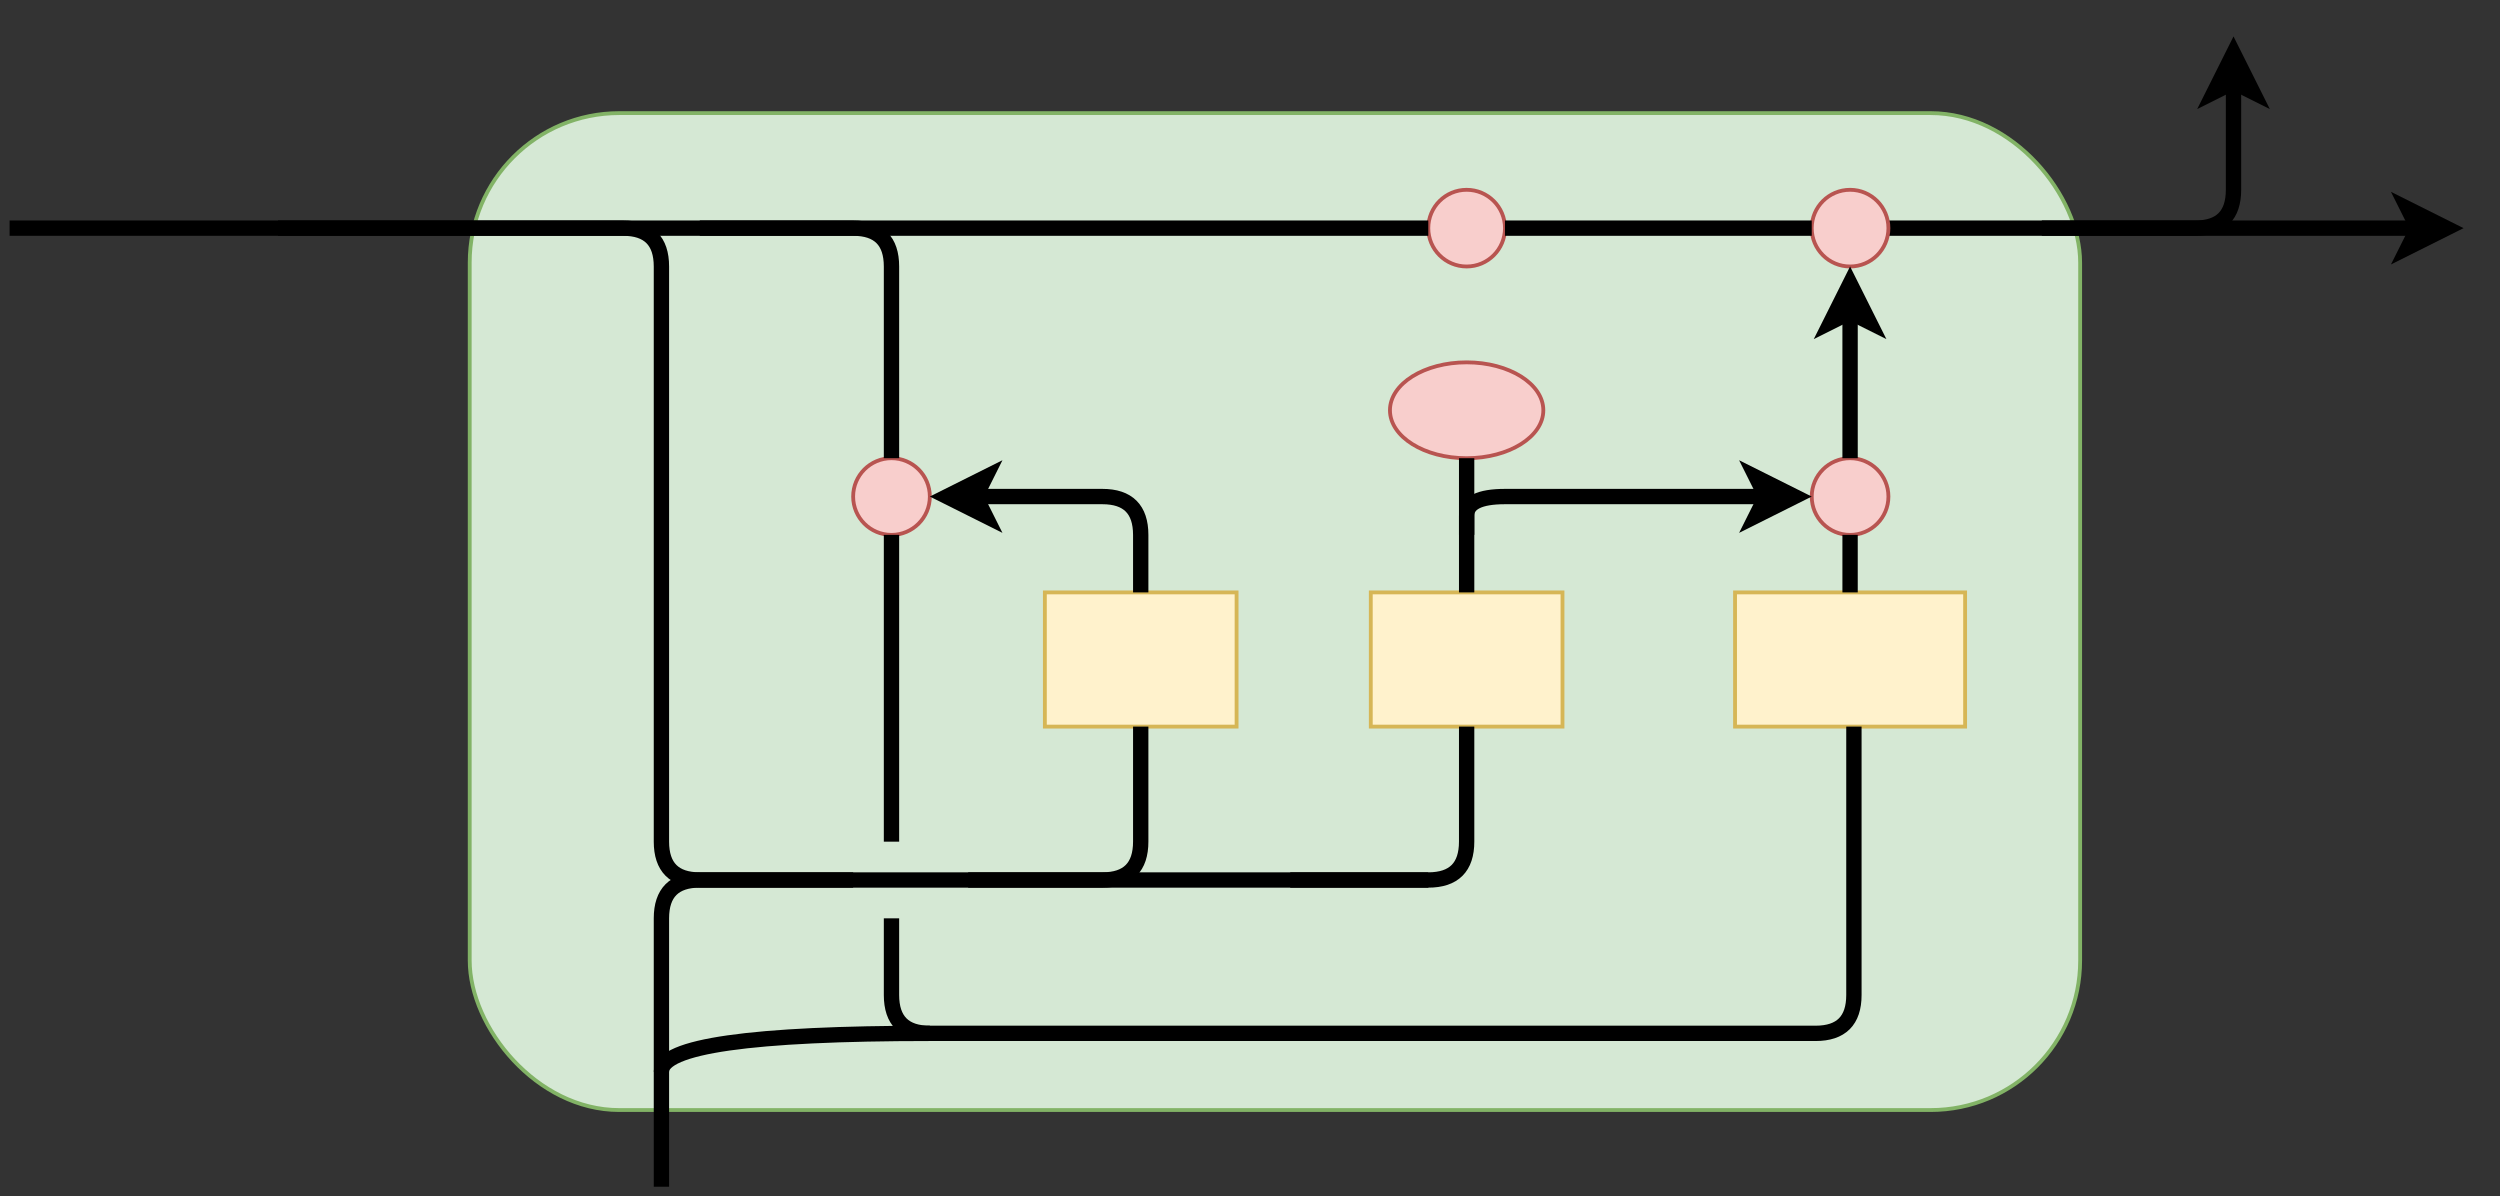 <?xml version="1.0" encoding="UTF-8"?>
<!DOCTYPE svg PUBLIC "-//W3C//DTD SVG 1.1//EN" "http://www.w3.org/Graphics/SVG/1.1/DTD/svg11.dtd">
<svg xmlns="http://www.w3.org/2000/svg" xmlns:xlink="http://www.w3.org/1999/xlink" version="1.1" width="652px" height="312px" viewBox="-0.5 -0.5 652 312" content="&lt;mxfile host=&quot;app.diagrams.net&quot; modified=&quot;2020-12-20T06:52:43.817Z&quot; agent=&quot;5.0 (Macintosh; Intel Mac OS X 10_14_6) AppleWebKit/605.1.15 (KHTML, like Gecko) Version/12.1.2 Safari/605.1.15&quot; etag=&quot;D3yQ653Lgoan47TzN4sQ&quot; version=&quot;14.1.1&quot; type=&quot;github&quot;&gt;&lt;diagram id=&quot;M0AASLyeNUI4DyQHn2mr&quot; name=&quot;Page-1&quot;&gt;7Vtdb6M4FP01eZwVYJvQx23S2dVII1XqQ9unFQEnscbBkeM0yfz6NcFAMKQYysc23Zcqvhhjzr33+PiaTsBsc/yL+9v1TxZiOnGs8DgB84njeMCSf2PDKTEgx00MK07CxGTnhifyGyujum+1JyHeFToKxqgg26IxYFGEA1Gw+ZyzQ7HbktHiU7f+CpcMT4FPy9ZnEoq1ei1nmtv/xmS1Tp9su3fJlY2fdlZvslv7ITtcmMDDBMw4YyL5tTnOMI2xS3FJ7vt+5Wo2MY4jYXLD/JX+EwV7n9OXZ/vR+0HvnsU3Jxnlzad79cJqsuKUIsDZPgpxPIg9AfeHNRH4aesH8dWDdLm0rcWGqstLQumMUcbP94IQYS+E0r4TnP3CF1c8ZwFcV15RE8Bc4OPVN7MzvGScYbbBgp9kF3WDYymIVYxlkB9yj8HUtr7wluMqo6+iZJWNnQMpfygsG+AK63HFUfhnHKCyFVB/tyNBEcoEsjToYAYVDksRqwElH8P2PMDvzM/2qhG9QAxVAJbaOKa+IG/FeVSBqJ7wyIicYeYwG2kOQ5ofkvmruy5jWhto6tQMJHy+wqI00Nmn2Wu3dzMycLN015Nq7vBqI131kJvu+4uCsZzr2h0513W1gaxhnXvXhButxty4XC6dIKjixtBduKgjboQAFUAEEJW4sSoY0ts6Z8Y0Oj43rAhYtbC6g8Jq3wKsANXDOmy0GggkOYxUo7geUn+3TSTqkhxjN5Qw9gJcjfHCQxBZHWGsqSVgl9VSpVjqSyvZ7s1hDHWBA8fGeGqAcS5FIhbhOh0iu38n8SzmVgNVIrdv51W7Nh7+16YflC+JxL+ptEL/ubQy0IgDpVX9ls81zb9R94ZweiP55xgIXeP8G2cVgxqCXlmNwap060uNOQYi95NT2uhqzGlY08B0wQ5XKhr98d1Y7OR1RE66QIS6P6+Qk0TWP11028Yddtfn6+jhBax352VrpAntQn/5I5lBt0xpIk6Ny2i3F3TQhu8Hi3HUaRU14A28JBpIUkrO7iv7LCRc8jVhURwBbB/bL528xZzI+eGYoxd+8Gshw+Axt92rTJHPQPcTNJcWOUb8sFl2ctTZ5k8ruVVQul0RLb0VMYCJEmlch77MSMbFmq1Y5NNiUsrZvyhgz43XuPEHSpvz4+XF+amx6K3VsiMnrp5voGXiIqiFVE/LRWnCzgD0D5yvwApIZwVgxgp2b6wAemGFIxEveZbL1mua4/J3nvBxI833nCdyanhVT+iGJ2o3x+bFqXE3x/rZmr6At1UCjs5MjQmla60AOj1bvT1RqCt7pJ+OmoaCfh4w1FYEDrK2NNxaXBMyHwika+xmDaeCklOs0SJV55q2m2agsR8Y+IMA8CW2L8BqJ1T0pag7oWJSZP/CK4GeFrD1LsO1i543LA80XQlKE3bfL0rp89L697NypIXtIaOunQzu7yB23LAGNbrEeNnQirbgbthlA5qcWnT9lWCbfZh56NQfNo4bOnoZY9o2dLRyeF91FzCtru/0y3AmHyl3rY2DPX/LPib/XOtsaQPTVVRB/TP0vnZcH1s3ZTP/b4Wke/4vH+DhXw==&lt;/diagram&gt;&lt;/mxfile&gt;" resource="https://app.diagrams.net/#Hzhangxixi0904%2FImgHouse%2Fmaster%2Fimg%2FUntitled%20Diagram.svg"><rect x="-0.5" y="-0.5" width="652" height="312" fill="#333333" stroke="none"/><defs/><g><rect x="122" y="29" width="420" height="260" rx="39" ry="39" fill="#d5e8d4" stroke="#82b366" pointer-events="all"/><path d="M 492 59 L 630.03 59" fill="none" stroke="#000000" stroke-width="4" stroke-miterlimit="10" pointer-events="stroke"/><path d="M 637.53 59 L 627.53 64 L 630.03 59 L 627.53 54 Z" fill="#000000" stroke="#000000" stroke-width="4" stroke-miterlimit="10" pointer-events="all"/><path d="M 532 59 L 572 59 Q 582 59 582 49 L 582 20.97" fill="none" stroke="#000000" stroke-width="4" stroke-miterlimit="10" pointer-events="stroke"/><path d="M 582 13.47 L 587 23.47 L 582 20.97 L 577 23.47 Z" fill="#000000" stroke="#000000" stroke-width="4" stroke-miterlimit="10" pointer-events="all"/><rect x="357" y="154" width="50" height="35" fill="#fff2cc" stroke="#d6b656" pointer-events="all"/><rect x="452" y="154" width="60" height="35" fill="#fff2cc" stroke="#d6b656" pointer-events="all"/><rect x="272" y="154" width="50" height="35" fill="#fff2cc" stroke="#d6b656" pointer-events="all"/><ellipse cx="232" cy="129" rx="10" ry="10" fill="#f8cecc" stroke="#b85450" pointer-events="all"/><ellipse cx="382" cy="59" rx="10" ry="10" fill="#f8cecc" stroke="#b85450" pointer-events="all"/><path d="M 72 59 L 372 59" fill="none" stroke="#000000" stroke-width="4" stroke-miterlimit="10" pointer-events="stroke"/><ellipse cx="482" cy="59" rx="10" ry="10" fill="#f8cecc" stroke="#b85450" pointer-events="all"/><path d="M 392 59 L 472 59" fill="none" stroke="#000000" stroke-width="4" stroke-miterlimit="10" pointer-events="stroke"/><ellipse cx="382" cy="106.5" rx="20" ry="12.5" fill="#f8cecc" stroke="#b85450" pointer-events="all"/><ellipse cx="482" cy="129" rx="10" ry="10" fill="#f8cecc" stroke="#b85450" pointer-events="all"/><path d="M 2 59 L 162 59 Q 172 59 172 69 L 172 219 Q 172 229 182 229 L 372 229" fill="none" stroke="#000000" stroke-width="4" stroke-miterlimit="10" pointer-events="stroke"/><path d="M 336 229 L 372 229 Q 382 229 382 219 L 382 189" fill="none" stroke="#000000" stroke-width="4" stroke-miterlimit="10" pointer-events="stroke"/><path d="M 364.5 136.5 L 399.5 136.5" fill="none" stroke="#000000" stroke-width="4" stroke-miterlimit="10" transform="rotate(90,382,136.5)" pointer-events="all"/><path d="M 382 139 L 382 134 Q 382 129 392 129 L 460.03 129" fill="none" stroke="#000000" stroke-width="4" stroke-miterlimit="10" pointer-events="stroke"/><path d="M 467.53 129 L 457.53 134 L 460.03 129 L 457.53 124 Z" fill="#000000" stroke="#000000" stroke-width="4" stroke-miterlimit="10" pointer-events="all"/><path d="M 474.5 146.5 L 489.5 146.5" fill="none" stroke="#000000" stroke-width="4" stroke-miterlimit="10" transform="rotate(90,482,146.5)" pointer-events="all"/><path d="M 482 119 L 482 80.97" fill="none" stroke="#000000" stroke-width="4" stroke-miterlimit="10" pointer-events="stroke"/><path d="M 482 73.47 L 487 83.47 L 482 80.97 L 477 83.47 Z" fill="#000000" stroke="#000000" stroke-width="4" stroke-miterlimit="10" pointer-events="all"/><path d="M 172 309 L 172 239 Q 172 229 182 229 L 222 229" fill="none" stroke="#000000" stroke-width="4" stroke-miterlimit="10" pointer-events="stroke"/><path d="M 182 59 L 222 59 Q 232 59 232 69 L 232 119" fill="none" stroke="#000000" stroke-width="4" stroke-miterlimit="10" pointer-events="stroke"/><path d="M 192 179 L 272 179" fill="none" stroke="#000000" stroke-width="4" stroke-miterlimit="10" transform="rotate(90,232,179)" pointer-events="all"/><path d="M 232 239 L 232 259 Q 232 269 242 269 L 473 269 Q 483 269 483 259 L 483 189" fill="none" stroke="#000000" stroke-width="4" stroke-miterlimit="10" pointer-events="stroke"/><path d="M 252 229 L 287 229 Q 297 229 297 219 L 297 189" fill="none" stroke="#000000" stroke-width="4" stroke-miterlimit="10" pointer-events="stroke"/><path d="M 297 154 L 297 139 Q 297 129 287 129 L 253.97 129" fill="none" stroke="#000000" stroke-width="4" stroke-miterlimit="10" pointer-events="stroke"/><path d="M 246.47 129 L 256.47 124 L 253.97 129 L 256.47 134 Z" fill="#000000" stroke="#000000" stroke-width="4" stroke-miterlimit="10" pointer-events="all"/><path d="M 172 279 Q 172 269 242 269" fill="none" stroke="#000000" stroke-width="4" stroke-miterlimit="10" pointer-events="stroke"/></g></svg>